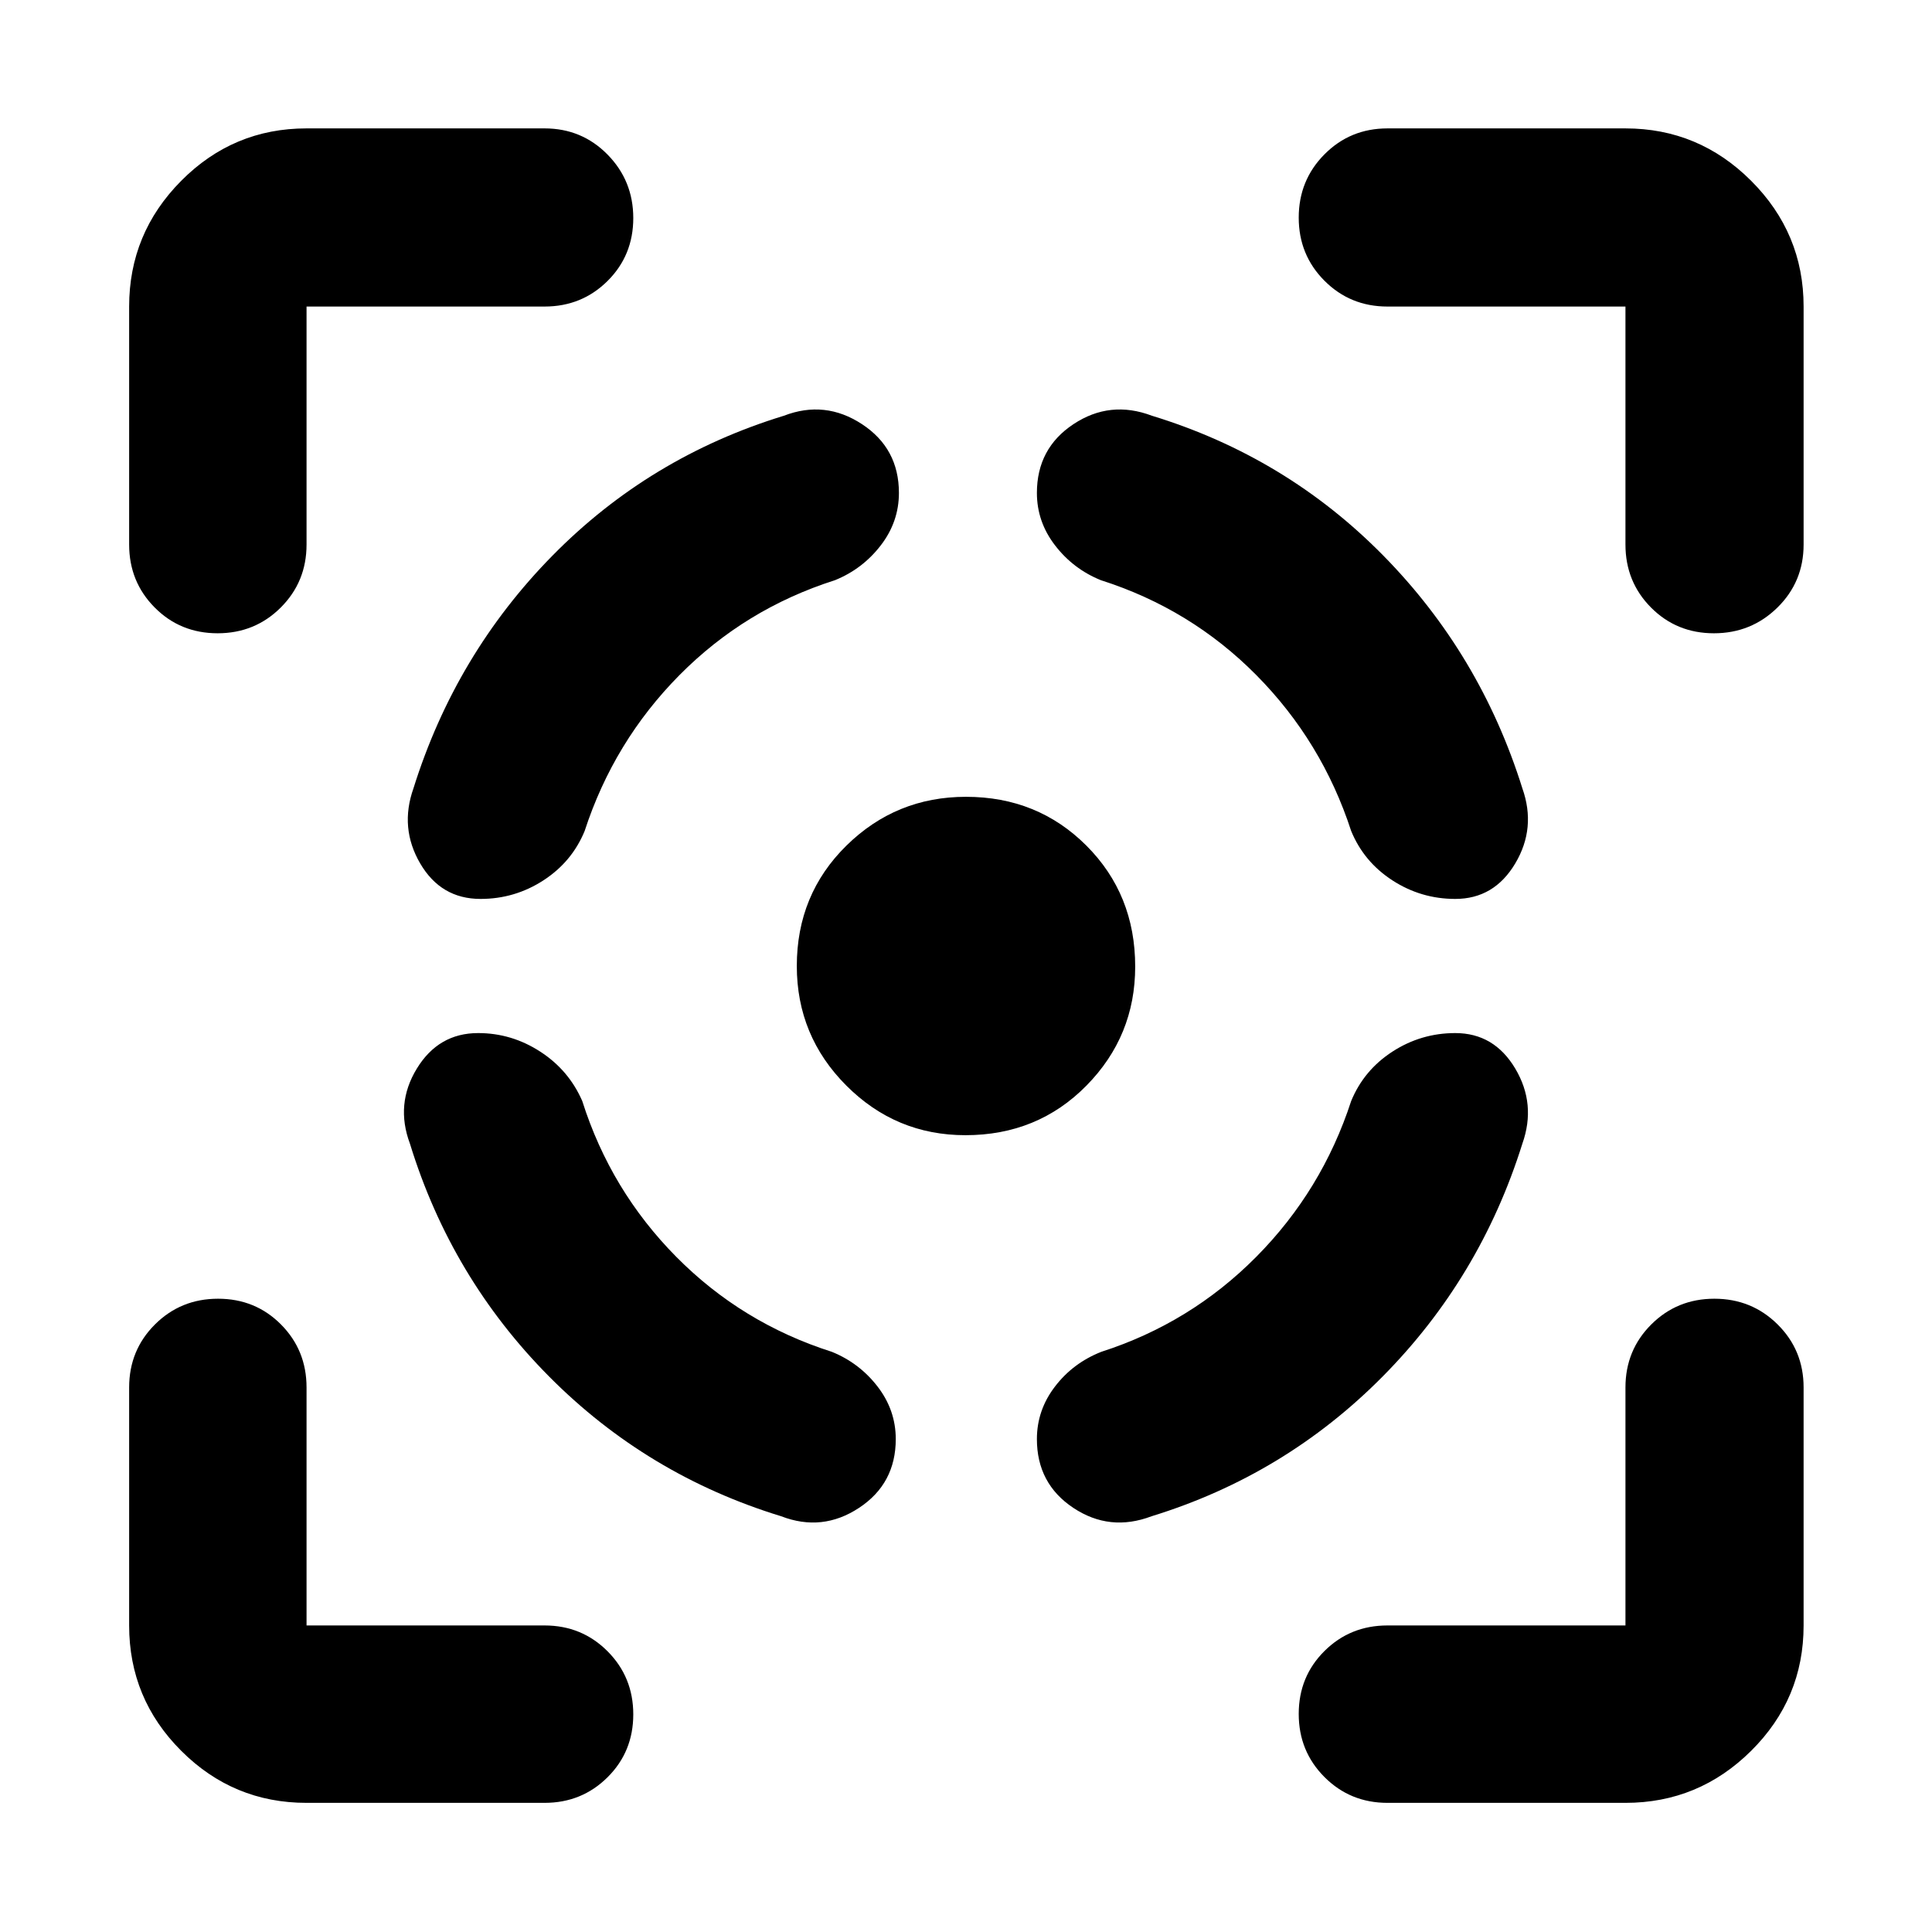 <svg xmlns="http://www.w3.org/2000/svg" height="40" viewBox="0 -960 960 960" width="40"><path d="M152.32-64.17q-36.42 0-62.28-25.87-25.87-25.86-25.87-62.28v-118.27q0-18.5 12.82-31.29t31.37-12.79q18.55 0 31.26 12.79 12.7 12.79 12.7 31.29v118.27h118.27q18.5 0 31.29 12.82t12.79 31.37q0 18.55-12.79 31.25-12.79 12.71-31.29 12.71H152.32ZM64.17-689.41v-118.27q0-36.42 25.87-62.47 25.86-26.05 62.28-26.05h118.27q18.5 0 31.29 13 12.79 13.01 12.79 31.56 0 18.55-12.79 31.26-12.79 12.7-31.29 12.7H152.32v118.27q0 18.5-12.82 31.29t-31.37 12.79q-18.55 0-31.25-12.79-12.71-12.79-12.71-31.29Zm415.54 293.48q-34.57 0-59.17-24.65-24.61-24.65-24.61-59.42 0-35.57 24.65-59.82T480-564.07q35.57 0 59.82 24.25t24.25 60.11q0 34.57-24.25 59.17-24.25 24.61-60.11 24.61ZM807.68-64.17H689.41q-18.5 0-31.29-12.82t-12.79-31.37q0-18.55 12.79-31.26 12.79-12.7 31.29-12.7h118.27v-118.27q0-18.5 12.82-31.29t31.37-12.79q18.55 0 31.44 12.79t12.89 31.29v118.27q0 36.42-26.05 62.28-26.05 25.87-62.47 25.87Zm0-625.24v-118.27H689.41q-18.5 0-31.29-12.82t-12.79-31.37q0-18.55 12.79-31.44t31.29-12.89h118.27q36.42 0 62.47 26.05 26.05 26.05 26.05 62.47v118.27q0 18.5-13 31.29-13.01 12.79-31.56 12.79-18.55 0-31.26-12.79-12.7-12.79-12.7-31.29Zm-570.1 242.74q-19.68 0-30.46 17.65-10.77 17.64-3.42 37.31 20.5 66.67 69.15 115.69 48.66 49.02 115.32 69.44 20.42 7.87 38.68-4.17 18.25-12.03 18.25-34.18 0-14.37-9.03-26.09-9.04-11.72-22.74-17.27-44.69-14.25-77.3-47.2-32.61-32.96-46.71-77.42-6.68-15.35-20.89-24.55-14.2-9.21-30.85-9.21Zm1.19-66.66q-19.68 0-29.99-17.65-10.3-17.64-3.33-37.31 20.88-66.67 69.14-115.69 48.25-49.02 114.92-69.44 20.42-7.87 38.79 4.17 18.37 12.03 18.37 34.18 0 14.37-9.04 26.09t-22.73 17.27q-44.7 14.25-77.31 47.2-32.6 32.96-47.08 77.42-6.31 15.35-20.51 24.55-14.21 9.21-31.23 9.21Zm484.36 66.66q19.3 0 29.8 17.65 10.49 17.64 3.52 37.31-20.88 66.67-69.42 115.69Q638.49-227 572.2-206.58q-20.79 7.87-38.88-4.17-18.09-12.03-18.09-34.18 0-14.37 8.97-26.09 8.96-11.72 23.03-17.27 44.32-14.25 77-47.2 32.68-32.96 47.16-77.42 6.31-15.35 20.51-24.55 14.21-9.21 31.23-9.21Zm0-66.66q19.3 0 29.8-17.65 10.49-17.64 3.52-37.31-20.88-66.67-69.14-115.69-48.25-49.02-114.92-69.44-20.8-7.87-38.98 4.17-18.18 12.03-18.18 34.18 0 14.37 9.04 26.09 9.03 11.72 22.73 17.27 44.7 14.25 77.3 47.2 32.61 32.96 47.09 77.42 6.31 15.35 20.51 24.55 14.21 9.21 31.23 9.21Z"/></svg>